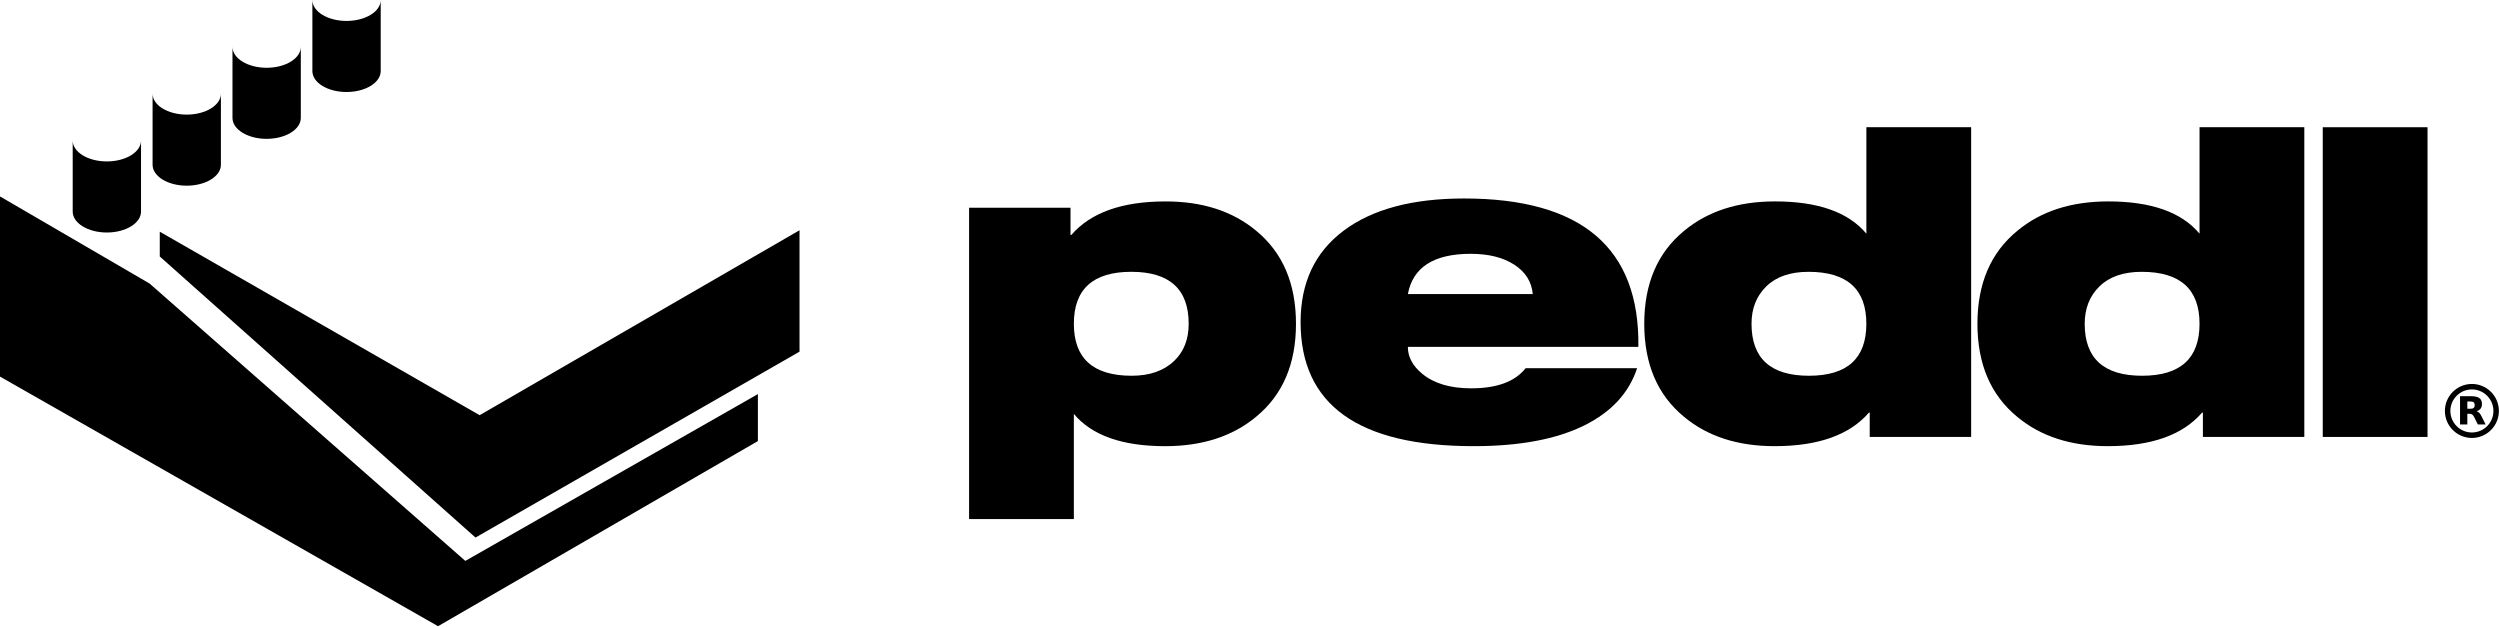<svg width="1771" height="444" viewBox="0 0 1771 444" fill="none" xmlns="http://www.w3.org/2000/svg">
<path d="M0 139.15L105.97 200.87L329.63 397.35L536.89 279.17V312.45L310.31 443.6L0 266.78V139.15Z" fill="black"/>
<path d="M75.7 114.36C62.33 114.36 51.5 107.72 51.5 99.53V149.88C51.5 158.07 62.33 164.71 75.7 164.71C89.07 164.71 99.9 158.07 99.9 149.88V99.53C99.9 107.72 89.06 114.36 75.7 114.36Z" fill="black"/>
<path d="M132.29 81.19C118.92 81.19 108.09 74.55 108.09 66.36V116.71C108.09 124.9 118.92 131.54 132.29 131.54C145.66 131.54 156.49 124.9 156.49 116.71V66.35C156.49 74.54 145.66 81.19 132.29 81.19Z" fill="black"/>
<path d="M188.89 48.01C175.52 48.01 164.69 41.37 164.69 33.18V83.53C164.69 91.72 175.52 98.36 188.89 98.36C202.26 98.36 213.09 91.72 213.09 83.53V33.18C213.09 41.37 202.26 48.01 188.89 48.01Z" fill="black"/>
<path d="M245.49 14.83C232.12 14.83 221.29 8.19 221.29 0V50.35C221.29 58.54 232.12 65.18 245.49 65.18C258.86 65.18 269.69 58.54 269.69 50.35V0C269.69 8.19 258.85 14.83 245.49 14.83Z" fill="black"/>
<path d="M339.77 294.12L113.18 164.14V181.7L336.84 380.8L566.38 249.11V163.11L339.77 294.12Z" fill="black"/>
<path d="M686.5 367.72V147.14H758.35V166.44H758.94C772.6 150.61 794.86 142.69 825.74 142.69C851.87 142.69 873.24 149.62 889.87 163.47C908.67 178.91 918.07 200.88 918.07 229.38C918.07 257.88 908.63 279.85 889.76 295.29C873.07 309.15 851.62 316.07 825.39 316.07C794.99 316.07 773.43 308.45 760.72 293.21V367.73H686.5V367.72ZM760.72 229.37C760.72 253.91 774.38 266.18 801.69 266.18C814.55 266.18 824.65 262.62 831.97 255.49C838.7 248.96 842.06 240.25 842.06 229.36C842.06 204.82 828.5 192.55 801.39 192.55C774.28 192.56 760.72 204.84 760.72 229.37Z" fill="black"/>
<path d="M1080.76 260.84H1159.73C1153.99 278.26 1141.62 291.72 1122.62 301.22C1102.83 311.11 1076.6 316.06 1043.95 316.06C962.2 316.06 921.34 286.77 921.34 228.18C921.34 200.27 931.48 178.7 951.77 163.46C972.06 148.22 1000.51 140.6 1037.12 140.6C1120.44 140.6 1161.61 175.63 1160.62 245.7H997.33C997.33 252.82 1000.69 259.16 1007.42 264.7C1015.73 271.63 1027.31 275.09 1042.16 275.09C1060.38 275.1 1073.24 270.34 1080.76 260.84ZM997.34 208.3H1085.81C1085.02 199.59 1080.66 192.67 1072.75 187.52C1064.83 182.38 1054.54 179.8 1041.87 179.8C1015.75 179.79 1000.9 189.3 997.34 208.3Z" fill="black"/>
<path d="M1324.51 309.53V292.31H1323.92C1310.26 308.15 1288 316.06 1257.12 316.06C1230.99 316.06 1209.62 309.13 1192.99 295.28C1174.18 279.84 1164.79 257.87 1164.79 229.37C1164.79 200.87 1174.23 178.9 1193.1 163.46C1209.79 149.61 1231.24 142.68 1257.47 142.68C1287.86 142.68 1309.42 150.3 1322.14 165.54V90.13H1396.36V309.53H1324.51ZM1322.13 229.37C1322.13 204.83 1308.47 192.56 1281.16 192.56C1268.29 192.56 1258.35 195.97 1251.32 202.8C1244.29 209.63 1240.78 218.49 1240.78 229.37C1240.78 253.91 1254.33 266.18 1281.45 266.18C1308.57 266.19 1322.13 253.92 1322.13 229.37Z" fill="black"/>
<path d="M1560.53 309.53V292.31H1559.94C1546.28 308.15 1524.02 316.06 1493.14 316.06C1467.01 316.06 1445.64 309.13 1429.01 295.28C1410.2 279.84 1400.81 257.87 1400.81 229.37C1400.81 200.87 1410.25 178.9 1429.12 163.46C1445.81 149.61 1467.26 142.68 1493.49 142.68C1523.88 142.68 1545.44 150.3 1558.16 165.54V90.13H1632.38V309.53H1560.53ZM1558.15 229.37C1558.15 204.83 1544.49 192.56 1517.18 192.56C1504.31 192.56 1494.37 195.97 1487.34 202.8C1480.31 209.63 1476.8 218.49 1476.8 229.37C1476.8 253.91 1490.35 266.18 1517.47 266.18C1544.6 266.19 1558.15 253.92 1558.15 229.37Z" fill="black"/>
<path d="M1645.44 309.53V90.13H1719.66V309.53H1645.44Z" fill="black"/>
<path d="M1751.09 310.25C1740.54 310.25 1731.96 301.67 1731.96 291.12C1731.96 280.57 1740.54 271.99 1751.09 271.99C1761.64 271.99 1770.22 280.57 1770.22 291.12C1770.22 301.67 1761.63 310.25 1751.09 310.25ZM1751.09 275.87C1742.68 275.87 1735.84 282.71 1735.84 291.12C1735.84 299.53 1742.68 306.37 1751.09 306.37C1759.5 306.37 1766.34 299.53 1766.34 291.12C1766.33 282.71 1759.49 275.87 1751.09 275.87Z" fill="black"/>
<path d="M1750.04 289.56C1751.11 289.56 1751.89 289.35 1752.35 288.94C1752.82 288.55 1753.07 287.89 1753.07 286.96C1753.07 286.05 1752.82 285.41 1752.35 285C1751.88 284.61 1751.11 284.42 1750.04 284.42H1747.86V289.57H1750.04M1747.86 293.12V300.7H1742.69V280.67H1750.58C1753.22 280.67 1755.14 281.12 1756.37 282.01C1757.61 282.88 1758.22 284.28 1758.22 286.21C1758.22 287.53 1757.91 288.62 1757.27 289.47C1756.63 290.31 1755.68 290.95 1754.38 291.33C1755.1 291.5 1755.72 291.87 1756.28 292.44C1756.84 293 1757.41 293.86 1757.97 295.02L1760.79 300.69H1755.29L1752.84 295.72C1752.35 294.73 1751.85 294.03 1751.34 293.68C1750.83 293.31 1750.16 293.12 1749.32 293.12H1747.86Z" fill="black"/>
</svg>
